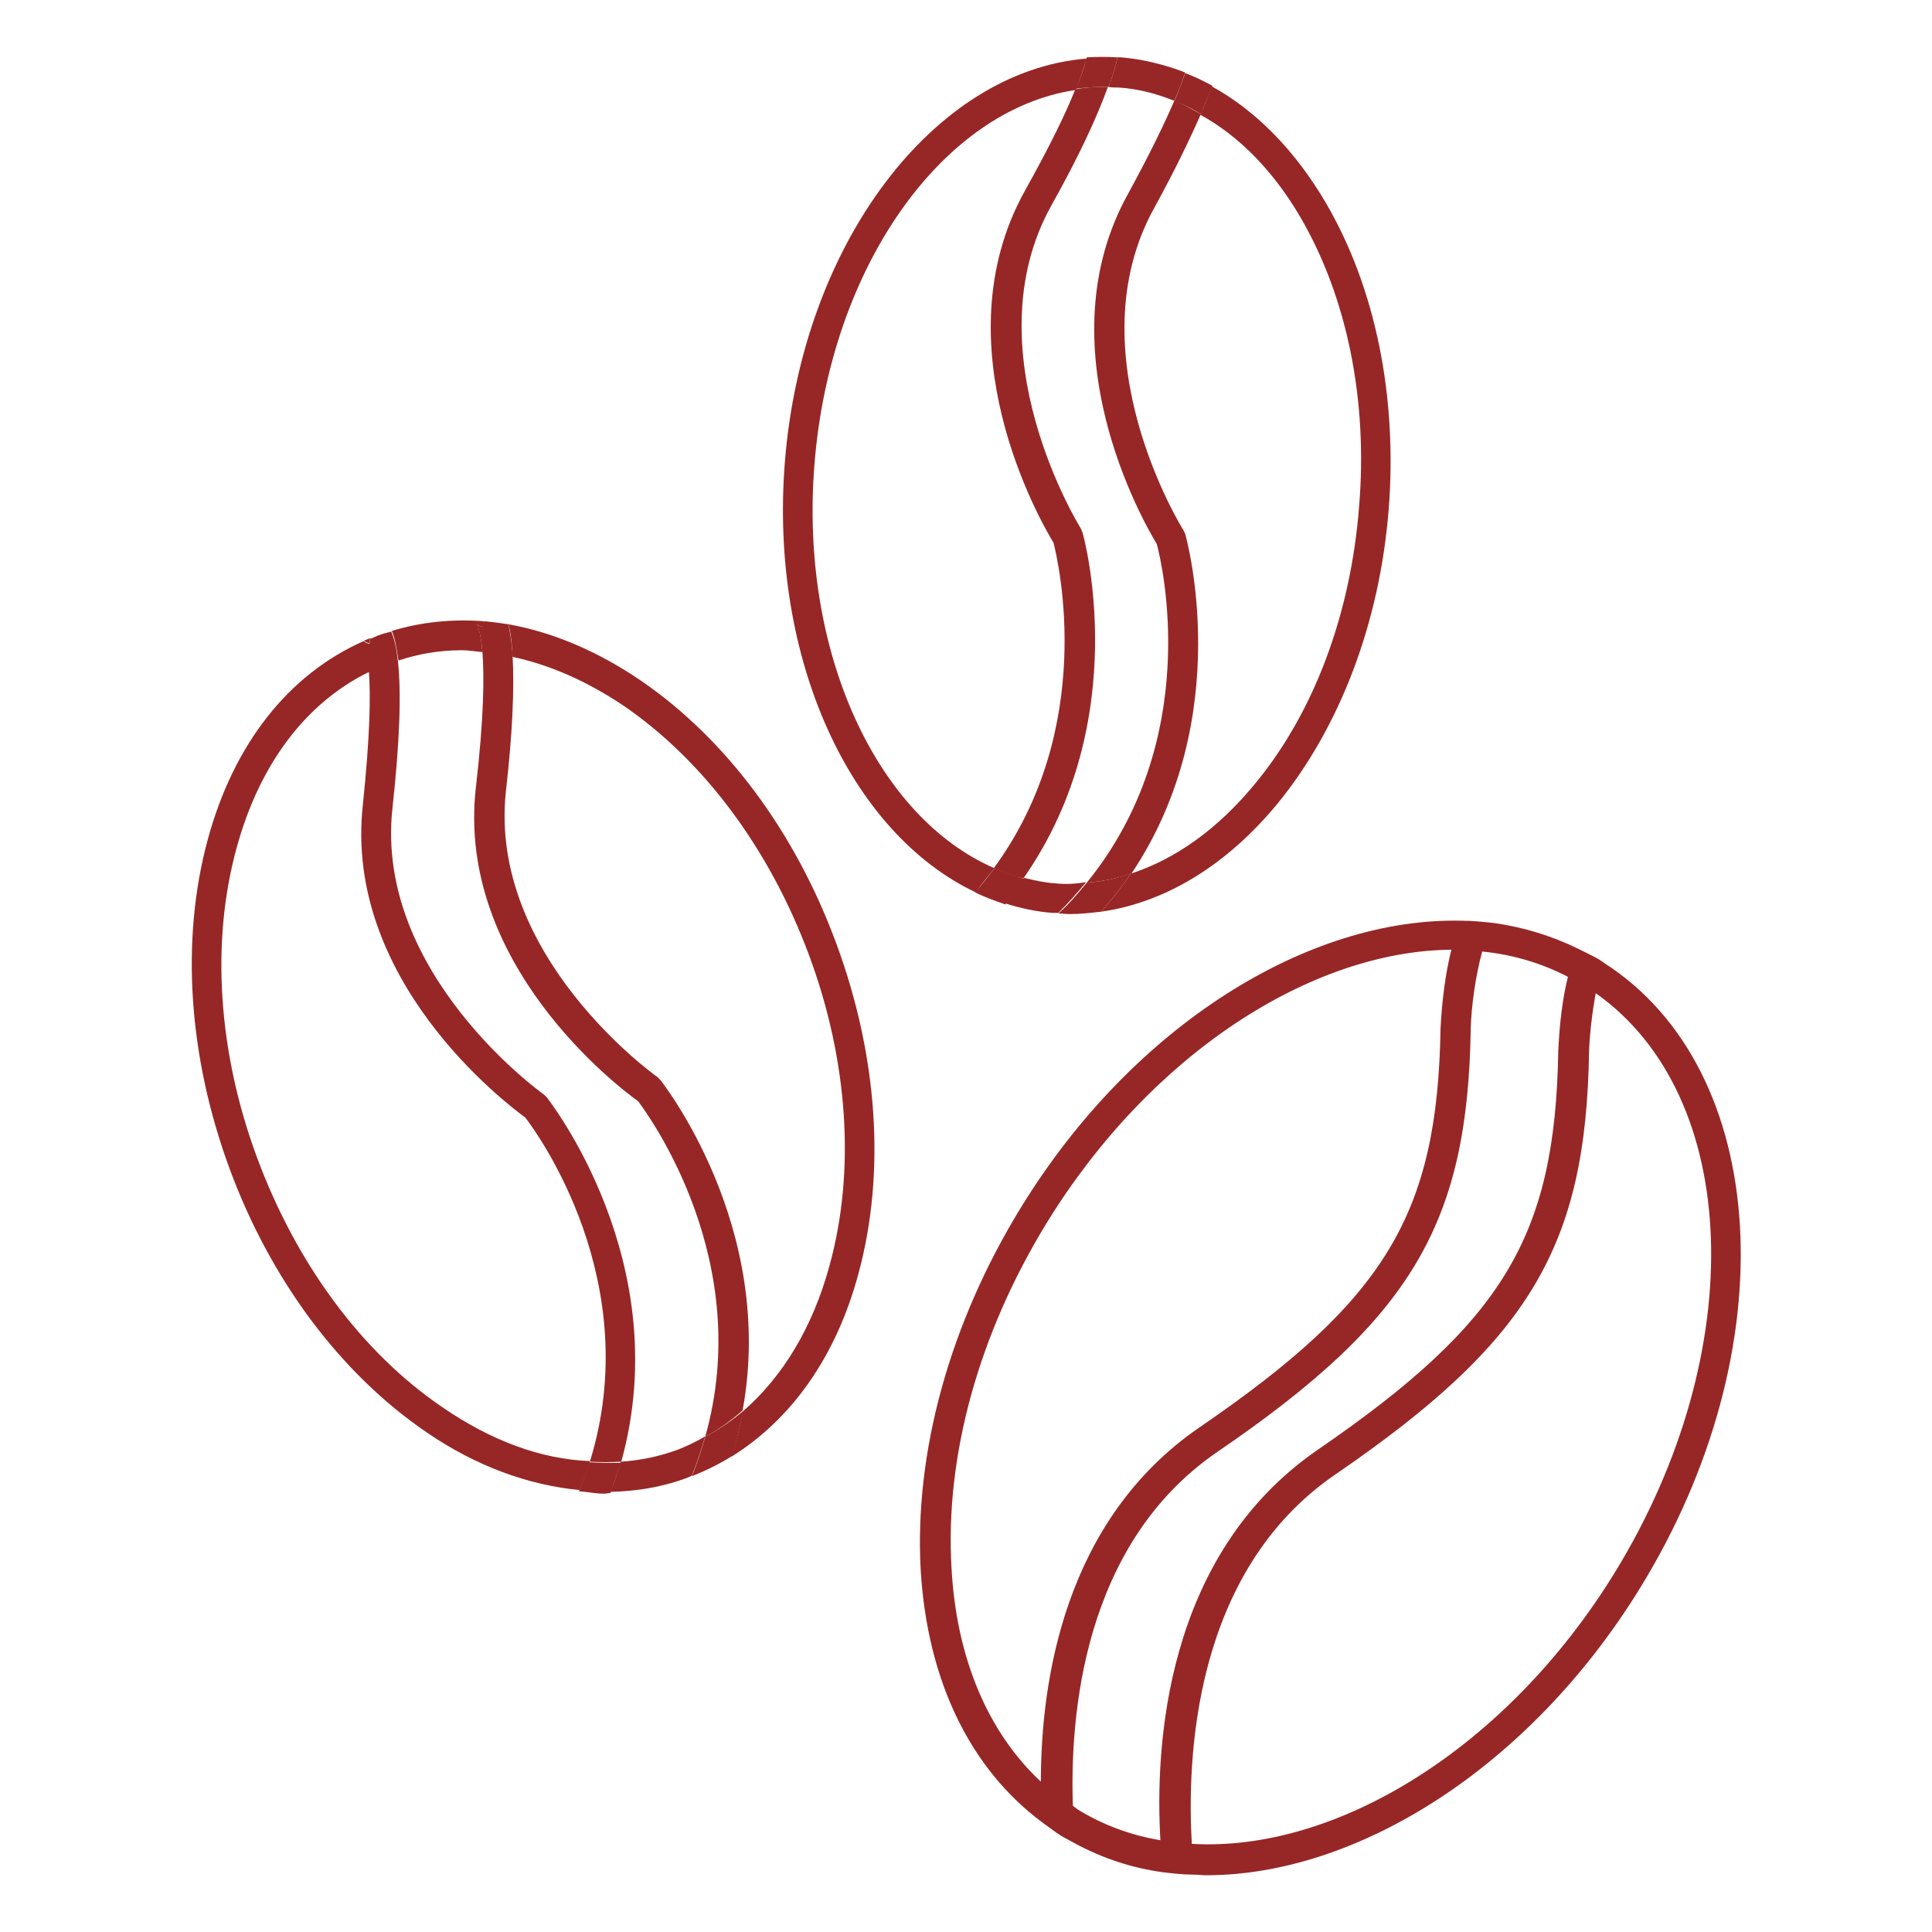 <?xml version="1.0" encoding="utf-8"?>
<!-- Generator: Adobe Illustrator 23.0.2, SVG Export Plug-In . SVG Version: 6.00 Build 0)  -->
<svg version="1.1" id="Layer_1" xmlns="http://www.w3.org/2000/svg" xmlns:xlink="http://www.w3.org/1999/xlink" x="0px" y="0px"
	 width="32px" height="32px" viewBox="0 0 32 32" style="enable-background:new 0 0 32 32;" xml:space="preserve">
<style type="text/css">
	.st0{fill:none;}
	.st1{fill:#972726;}
</style>
<g>
	<rect y="0" class="st0" width="32" height="32"/>
</g>
<g>
	<path class="st1" d="M17.47,14.63c-0.17-0.01-0.34-0.05-0.51-0.09c-0.1,0.14-0.2,0.28-0.32,0.42c0.25,0.08,0.52,0.14,0.79,0.16
		c0.03,0,0.07,0,0.1,0c0.17-0.17,0.32-0.34,0.46-0.51C17.82,14.64,17.65,14.65,17.47,14.63"/>
	<path class="st1" d="M21.54,3.6c0.77,1.32,1.12,3.03,0.97,4.8c-0.14,1.78-0.75,3.41-1.73,4.59c-0.61,0.74-1.31,1.24-2.05,1.48
		c-0.14,0.21-0.31,0.42-0.49,0.63c1.06-0.15,2.08-0.77,2.92-1.79c1.03-1.26,1.69-2.99,1.84-4.86c0.15-1.88-0.22-3.69-1.04-5.09
		c-0.51-0.87-1.16-1.53-1.89-1.93c-0.05,0.14-0.11,0.3-0.19,0.47C20.52,2.25,21.09,2.83,21.54,3.6"/>
	<path class="st1" d="M18.53,1.45c0.32,0.02,0.62,0.1,0.92,0.22c0.08-0.18,0.14-0.34,0.18-0.47c-0.34-0.13-0.7-0.22-1.06-0.25
		c-0.02,0-0.04,0-0.06,0c-0.03,0.14-0.08,0.31-0.15,0.49C18.42,1.45,18.47,1.45,18.53,1.45"/>
	<path class="st1" d="M16.47,14.38c-1.94-0.84-3.23-3.57-2.98-6.69c0.26-3.28,2.13-5.88,4.33-6.2c0.09-0.23,0.14-0.4,0.18-0.52
		c-2.52,0.2-4.71,3.05-5,6.68c-0.26,3.27,1.09,6.15,3.16,7.13C16.26,14.64,16.37,14.51,16.47,14.38"/>
	<path class="st1" d="M7.33,23.31c-1.34-0.91-2.42-2.38-3.07-4.13c-0.65-1.75-0.77-3.58-0.34-5.14c0.38-1.39,1.15-2.4,2.19-2.91
		c-0.02-0.33-0.07-0.46-0.09-0.51c-1.24,0.55-2.15,1.7-2.58,3.29c-0.45,1.66-0.32,3.59,0.36,5.44c0.68,1.85,1.84,3.4,3.26,4.37
		c0.83,0.57,1.7,0.88,2.54,0.96c0.06-0.16,0.13-0.32,0.17-0.48C8.96,24.17,8.13,23.86,7.33,23.31"/>
	<path class="st1" d="M7.65,10.77c0.11,0,0.22,0.02,0.34,0.03c-0.03-0.37-0.09-0.47-0.1-0.47c0.01,0.01,0.05,0.05,0.12,0.05
		l0.01-0.09c-0.52-0.04-1.04,0.01-1.53,0.16c0.05,0.12,0.08,0.29,0.11,0.49C6.93,10.83,7.28,10.77,7.65,10.77"/>
	<path class="st1" d="M6.13,10.57c-0.03,0.01-0.07,0.03-0.1,0.04c0.02,0.02,0.04,0.04,0.09,0.04L6.13,10.57z"/>
	<path class="st1" d="M10.61,11.27c-0.72-0.49-1.46-0.8-2.19-0.93c0.04,0.14,0.06,0.32,0.07,0.54c0.61,0.13,1.23,0.4,1.84,0.81
		c1.33,0.91,2.42,2.38,3.07,4.13c0.65,1.75,0.77,3.58,0.34,5.14c-0.28,1.03-0.78,1.85-1.44,2.42c-0.04,0.25-0.11,0.5-0.19,0.75
		c1-0.62,1.74-1.66,2.11-3.04c0.45-1.66,0.32-3.59-0.36-5.44C13.18,13.79,12.03,12.24,10.61,11.27"/>
	<path class="st1" d="M11.23,24.01c-0.3,0.11-0.62,0.18-0.95,0.2c-0.05,0.17-0.1,0.33-0.17,0.5c0.44-0.01,0.87-0.08,1.29-0.24
		c0.02-0.01,0.04-0.02,0.06-0.03c0.09-0.22,0.16-0.44,0.22-0.65C11.53,23.88,11.38,23.95,11.23,24.01"/>
	<path class="st1" d="M7.88,13.06c-0.32,2.9,2.35,4.94,2.69,5.18c0.2,0.27,1.93,2.66,1.11,5.56c0.22-0.12,0.43-0.27,0.62-0.44
		c0.56-3.05-1.34-5.44-1.36-5.47l-0.05-0.05c-0.03-0.02-2.81-2-2.51-4.74c0.11-0.96,0.14-1.71,0.11-2.24
		c-0.17-0.04-0.34-0.06-0.5-0.07C8.02,11.18,8.02,11.86,7.88,13.06"/>
	<path class="st1" d="M7.89,10.32c0,0.01,0.07,0.1,0.1,0.48c0.17,0.02,0.33,0.04,0.5,0.07c-0.01-0.21-0.04-0.39-0.07-0.53
		c-0.13-0.02-0.27-0.04-0.4-0.05L8,10.38C7.93,10.37,7.89,10.34,7.89,10.32"/>
	<path class="st1" d="M11.68,23.8c-0.06,0.21-0.13,0.43-0.22,0.65c0.23-0.09,0.45-0.2,0.66-0.33c0.08-0.25,0.14-0.5,0.19-0.75
		C12.11,23.54,11.9,23.68,11.68,23.8"/>
	<path class="st1" d="M9.06,18.18l-0.05-0.05c-0.03-0.02-2.81-2.01-2.51-4.74c0.12-1.1,0.15-1.91,0.09-2.45
		c-0.05,0.02-0.11,0.02-0.16,0.04c-0.11,0.04-0.22,0.09-0.32,0.14c0.03,0.39,0.02,1.06-0.1,2.21c-0.32,2.9,2.35,4.93,2.69,5.18
		c0.21,0.27,1.99,2.73,1.07,5.7c0.17,0.01,0.35,0.01,0.52,0C11.21,20.9,9.08,18.21,9.06,18.18"/>
	<path class="st1" d="M9.76,24.22c-0.05,0.16-0.11,0.32-0.17,0.48c0.14,0.01,0.28,0.04,0.41,0.04c0.04,0,0.07-0.01,0.11-0.01
		c0.06-0.17,0.12-0.34,0.17-0.5C10.11,24.23,9.94,24.23,9.76,24.22"/>
	<path class="st1" d="M6.43,10.99c0.05-0.02,0.11-0.03,0.16-0.04c-0.02-0.21-0.06-0.37-0.11-0.49c-0.08,0.02-0.15,0.04-0.23,0.07
		c-0.04,0.02-0.08,0.04-0.12,0.05l-0.01,0.08c-0.05,0-0.07-0.02-0.09-0.04c0,0-0.01,0.01-0.02,0.01c0.02,0.04,0.07,0.17,0.09,0.51
		C6.21,11.08,6.32,11.03,6.43,10.99"/>
	<path class="st1" d="M19.16,9.01c0.09,0.33,0.77,3.24-1.16,5.61c0.25-0.02,0.5-0.07,0.74-0.15c1.75-2.61,0.9-5.59,0.89-5.63
		l-0.03-0.06c-0.02-0.03-1.82-2.93-0.48-5.34c0.34-0.62,0.58-1.12,0.77-1.55c-0.14-0.08-0.29-0.16-0.44-0.22
		c-0.16,0.37-0.39,0.85-0.76,1.53C17.27,5.74,18.94,8.65,19.16,9.01"/>
	<path class="st1" d="M19.89,1.89c0.07-0.17,0.14-0.33,0.19-0.47c-0.15-0.08-0.29-0.15-0.45-0.21c-0.04,0.12-0.1,0.28-0.18,0.47
		C19.6,1.73,19.75,1.8,19.89,1.89"/>
	<path class="st1" d="M18,14.62c-0.14,0.17-0.29,0.35-0.47,0.51c0.06,0,0.13,0.01,0.19,0.01c0.17,0,0.35-0.02,0.52-0.04
		c0.18-0.21,0.35-0.42,0.49-0.63C18.5,14.55,18.25,14.6,18,14.62"/>
	<path class="st1" d="M17.93,8.82L17.9,8.75c-0.02-0.03-1.82-2.94-0.49-5.34c0.46-0.82,0.76-1.47,0.94-1.97c-0.03,0-0.05,0-0.08,0
		c-0.16,0-0.31,0.01-0.46,0.04c-0.15,0.38-0.41,0.92-0.84,1.69c-1.41,2.55,0.26,5.46,0.48,5.82c0.08,0.32,0.72,3.06-0.99,5.39
		c0.16,0.07,0.32,0.13,0.49,0.17C18.8,11.91,17.94,8.85,17.93,8.82"/>
	<path class="st1" d="M16.47,14.38c-0.1,0.13-0.2,0.27-0.32,0.4c0.16,0.08,0.33,0.14,0.5,0.2c0.12-0.14,0.22-0.28,0.32-0.42
		C16.79,14.5,16.63,14.45,16.47,14.38"/>
	<path class="st1" d="M18.28,1.44c0.03,0,0.05,0,0.08,0c0.07-0.18,0.12-0.35,0.15-0.49c-0.17-0.01-0.34-0.01-0.51,0
		c-0.03,0.12-0.08,0.29-0.18,0.52C17.97,1.45,18.12,1.44,18.28,1.44"/>
	<path class="st1" d="M26.57,15.95c-0.02-0.02-0.05-0.03-0.07-0.05c-0.12-0.07-0.25-0.13-0.37-0.19c-0.43-0.21-0.89-0.35-1.37-0.42
		c-0.18-0.02-0.36-0.04-0.55-0.04c-2.53-0.06-5.44,1.72-7.3,4.75c-1.18,1.92-1.77,4.06-1.66,6.01c0.11,1.83,0.82,3.29,2.02,4.18
		c0.1,0.07,0.2,0.15,0.31,0.22c0.07,0.04,0.15,0.08,0.22,0.12c0.46,0.25,0.95,0.41,1.46,0.48c0.17,0.02,0.34,0.04,0.51,0.04
		c0.07,0,0.14,0.01,0.21,0.01c2.5,0,5.35-1.78,7.18-4.75C29.61,22.34,29.33,17.72,26.57,15.95 M15.76,25.97
		c-0.11-1.85,0.45-3.88,1.58-5.72c1.73-2.81,4.39-4.5,6.7-4.52c-0.14,0.55-0.17,1.12-0.18,1.3c-0.05,3.08-0.91,4.5-3.99,6.61
		c-2.25,1.54-2.63,4.22-2.63,5.87C16.37,28.7,15.84,27.47,15.76,25.97 M17.85,29.97c-0.03-0.02-0.05-0.04-0.08-0.06
		c-0.05-1.48,0.16-4.33,2.39-5.86c3.21-2.19,4.15-3.77,4.2-7.01c0.01-0.38,0.08-0.88,0.19-1.28c0.5,0.05,0.98,0.19,1.42,0.42
		c-0.13,0.52-0.15,1.05-0.16,1.22c-0.05,3.08-0.91,4.5-3.98,6.61c-2.55,1.75-2.7,4.95-2.61,6.47C18.74,30.4,18.27,30.23,17.85,29.97
		 M26.75,26.04c-1.8,2.93-4.63,4.64-7.01,4.5c-0.08-1.38,0.01-4.5,2.38-6.12c3.21-2.2,4.15-3.77,4.2-7.01
		c0.01-0.28,0.05-0.63,0.11-0.96C28.84,18.15,29,22.37,26.75,26.04"/>
</g>
</svg>
